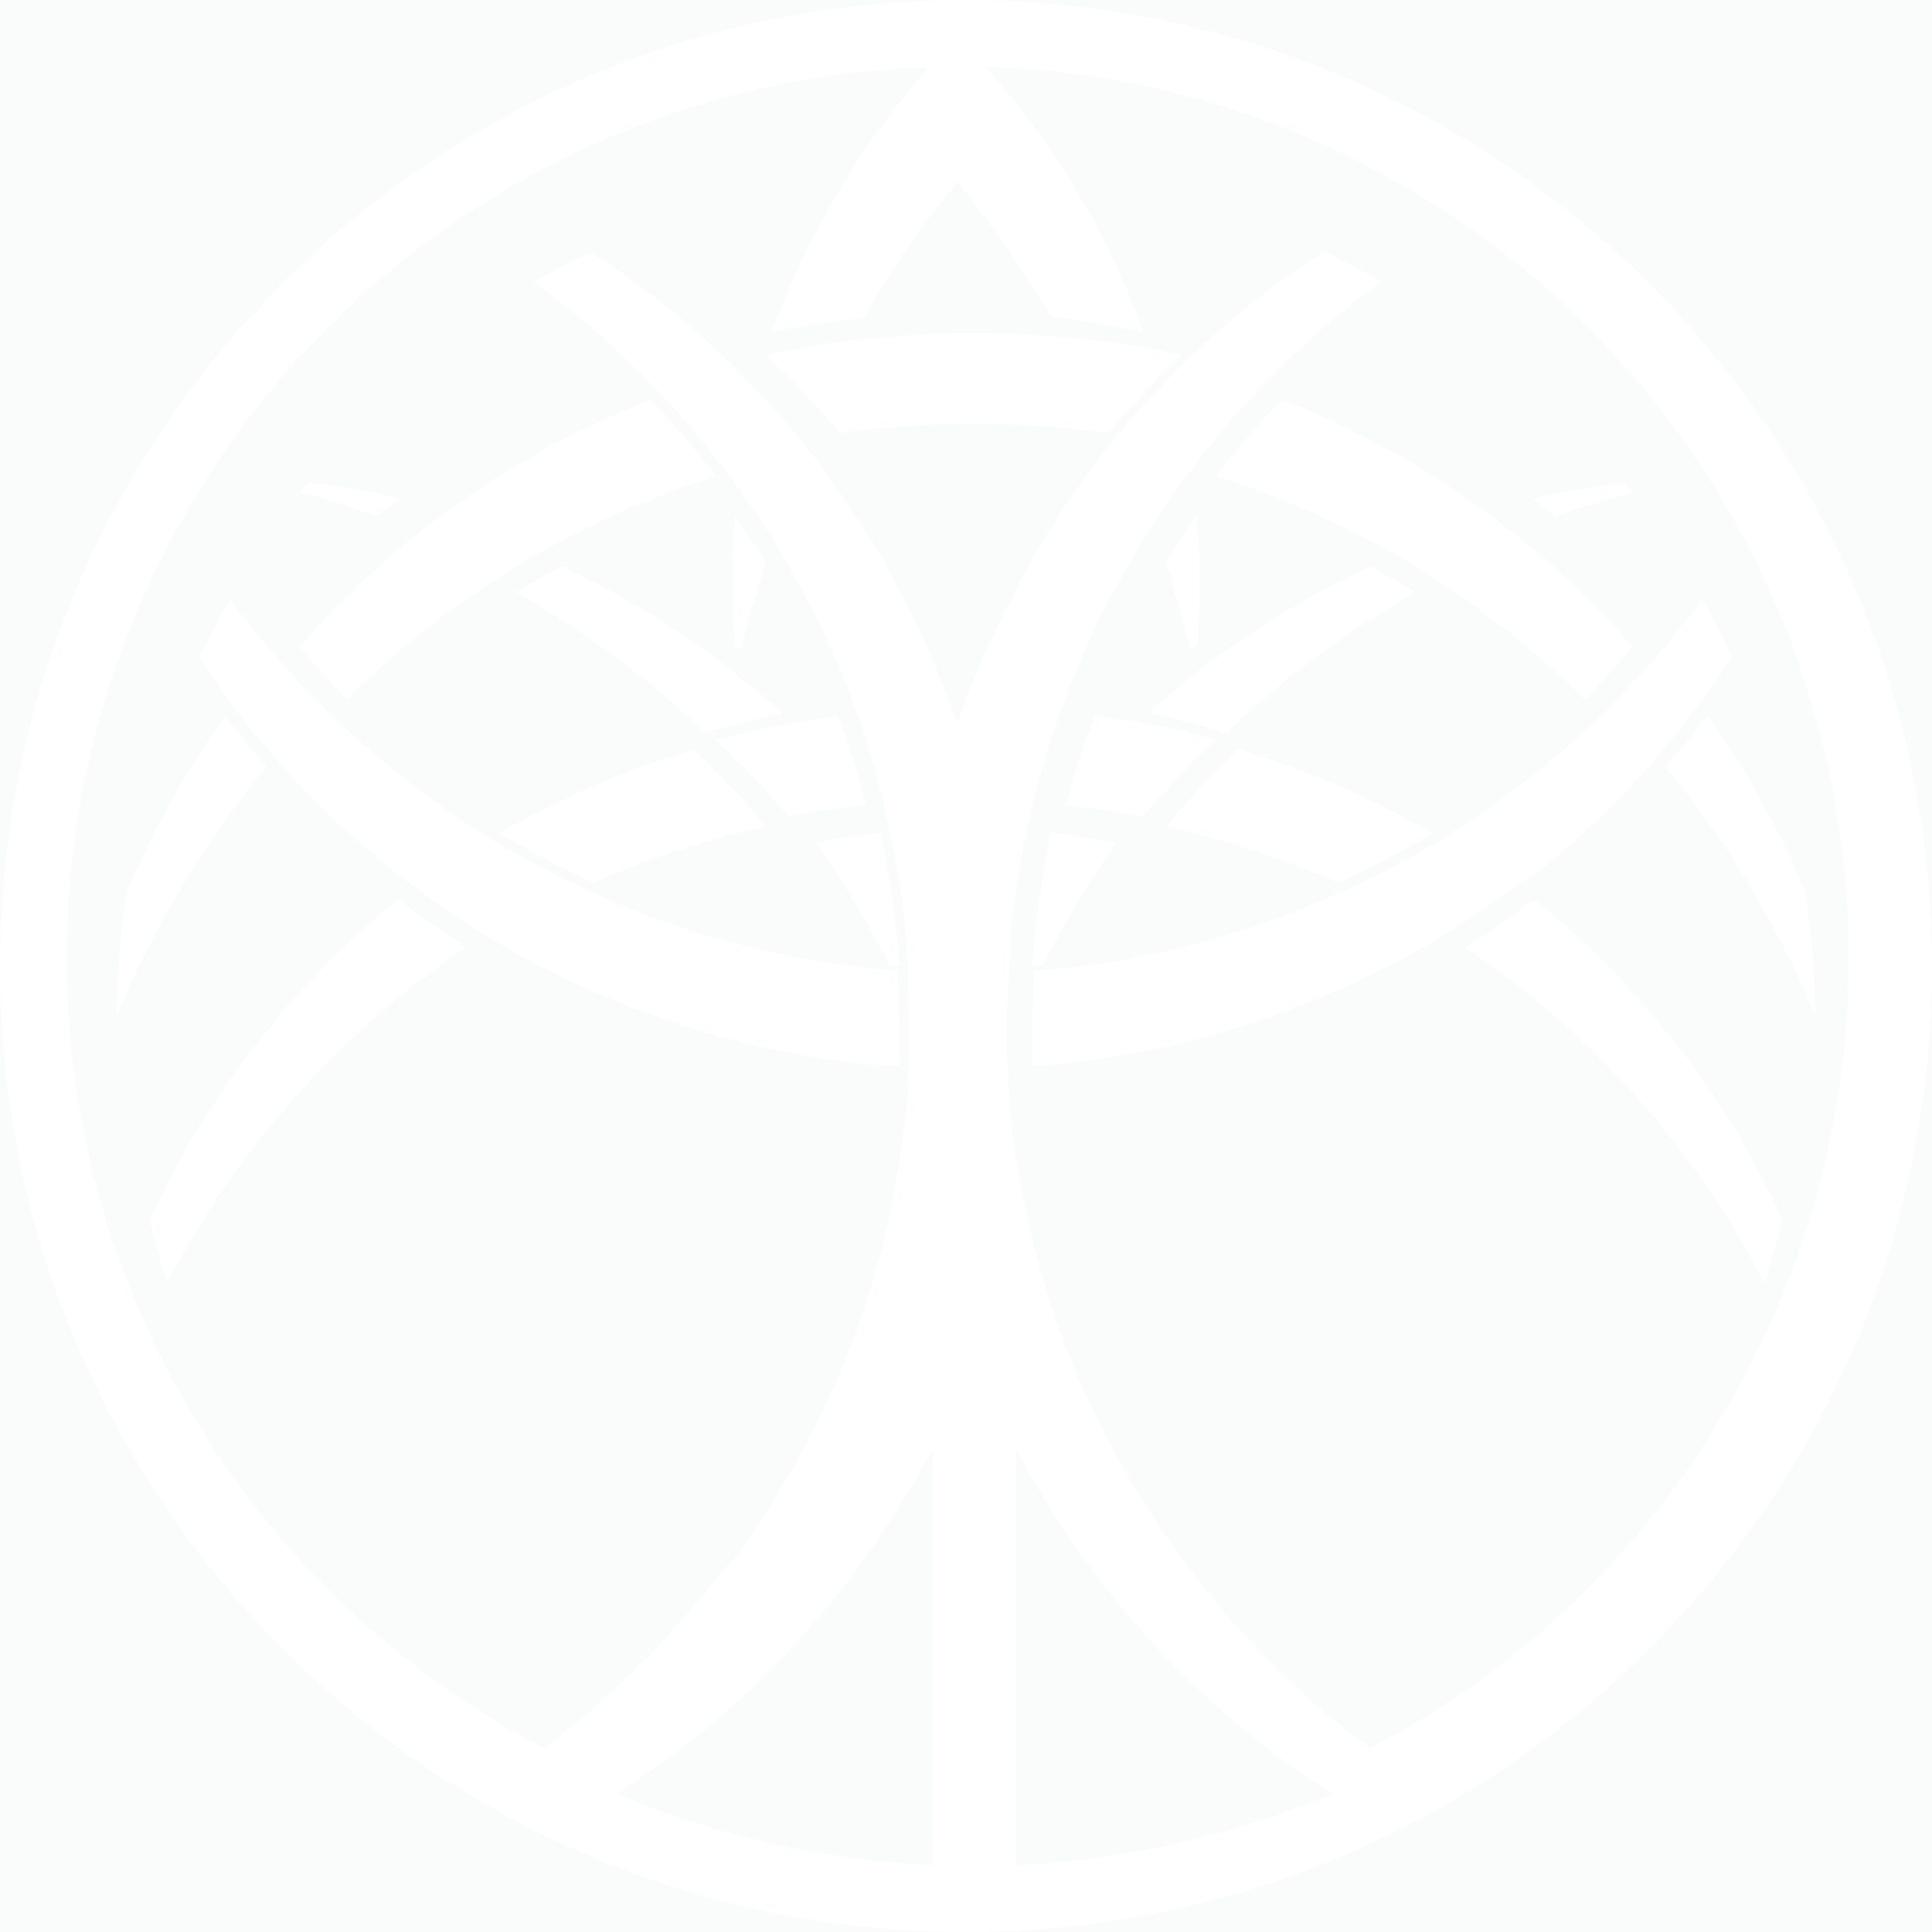 <svg xmlns="http://www.w3.org/2000/svg" width="116" height="116" viewBox="0 0 116 116">
    <g fill="none" fill-rule="evenodd">
        <path fill="#FAFBFB" d="M-661-3487H779v7895H-661z"/>
        <path fill="#FFF" fill-rule="nonzero" d="M58 0c32.017.036 57.964 25.983 58 58 0 32.033-25.967 58-58 58S0 90.033 0 58 25.967 0 58 0zm-2 112V87l-1.131 1.985a54.279 54.279 0 0 1-3.752 5.651A54.342 54.342 0 0 1 37 107.72 57.175 57.175 0 0 0 56 112zm5 0a57.15 57.15 0 0 0 19-4.28c-7.43-4.786-13.558-11.21-17.87-18.735L61 87v25zM16 46.047a58.142 58.142 0 0 0-7.399 11.44A58.39 58.39 0 0 0 7 61c.036-2.501.246-4.997.628-7.47.214-.493.421-.993.649-1.479A54.794 54.794 0 0 1 13.515 43 53.835 53.835 0 0 0 16 46.047zm2.106 13.427A53.825 53.825 0 0 1 23.922 54 52.599 52.599 0 0 0 28 56.884C20.452 61.943 14.276 68.862 10.045 77l-.09-.281A50.096 50.096 0 0 1 9 73.246l.173-.366a52.91 52.91 0 0 1 8.933-13.406zM37.799 52.1c-.727.282-1.453.584-2.173.899A58.326 58.326 0 0 1 30 50.034a53.222 53.222 0 0 1 5.732-2.881A52.125 52.125 0 0 1 41.675 45c.74.702 1.532 1.496 2.344 2.363.66.741 1.32 1.502 1.981 2.27a54.166 54.166 0 0 0-8.201 2.468zM74.359 45A53.869 53.869 0 0 1 86 50.025 56.15 56.15 0 0 1 80.342 53a58.579 58.579 0 0 0-2.183-.906A53.2 53.2 0 0 0 70 49.63l1.95-2.207A59.199 59.199 0 0 1 74.358 45zm28.553 20.824a52.79 52.79 0 0 1 3.915 7.02c.058.117.122.241.173.372a49.822 49.822 0 0 1-.955 3.477 3.36 3.36 0 0 1-.096.307 55.11 55.11 0 0 0-11.003-14.549l-1.864-1.686-1.923-1.589-.89-.653-1.11-.83-.531-.366-.365-.249-.263-.183A53.157 53.157 0 0 0 92.101 54a52.9 52.9 0 0 1 10.81 11.824zM44 38.672l.149-.013a35.483 35.483 0 0 1-.142-3.248v-1.84c0-.202-.014-.32 0-.613.015-.292.06-.578.06-.892V31.836c0-.097-.045-.209 0-.341.045-.133.045-.272.045-.411a.261.261 0 0 1 0-.084c.483.69.988 1.45 1.487 2.146.14.202.267.411.401.614l-.06.18c-.118.377-.252.76-.364 1.15l-.803 2.711L44.461 39 44 38.672zm27.149-.937l-.755-2.697A39.937 39.937 0 0 0 70 33.745c.125-.207.25-.422.374-.615.304-.457.609-.92.927-1.383l.581-.747v.339c.005.067.005.134 0 .2.035.29.035.685.076.906.042.221.042.443.042.65a.228.228 0 0 0 0 .062V36.497c-.007.49-.062.982-.062 1.473l-.049.691-.443.339-.297-1.265zM68.646 49l-.258-.006A47.072 47.072 0 0 0 64 48.357c.04-.184.086-.318.146-.547.06-.229.119-.452.191-.68v-.083c.1-.344.206-.688.325-1.037.053-.185.126-.382.178-.548.053-.165.086-.248.173-.502.086-.255.172-.497.264-.745l.185-.509c.087-.235.18-.464.272-.706l1.363.19.285.045.45.039.192.038c.47.076.94.165 1.402.254.808.166 1.503.318 2.164.484.146.032.298.07.45.114.298.077.642.16.96.249-.715.674-1.37 1.31-1.985 1.946l-1.708 1.858-.661.783zm-4.478 6.06a68.562 68.562 0 0 0-1.554 2.88L62 58v-.216c.037-.493.08-.973.129-1.473a.357.357 0 0 0 0-.081c.029-.32.066-.638.11-.953l.068-.513.068-.514.116-.777v-.047l.197-1.19c.037-.23.074-.445.123-.675.012-.129.055-.257.055-.365l.05-.237c.012-.094.048-.182.048-.277l.08-.371c.016-.105.038-.21.068-.311 1.296.142 2.592.351 3.888.615l-.129.176c-.16.243-.326.493-.491.736l-.222.331c-.227.358-.46.676-.681 1.034l-.473.777c-.289.46-.56.919-.836 1.392zm33.145-25.289A93.097 93.097 0 0 0 93.38 31c-.456-.364-.918-.734-1.38-1.078h.094l.143-.038.512-.113.562-.125.712-.138.262-.044.668-.125.756-.12.543-.081.443-.057.624-.081h.219c.156.194.318.395.462.583l-.687.188zm-27.875 13.15l-.09-.053-.348-.073.212-.193.515-.453.708-.606.277-.233.058-.046.457-.38.174-.14 1.1-.865.129-.093.084-.06.38-.273.186-.14 1.004-.726h.045l.566-.393c.174-.12.264-.166.528-.346.264-.18.528-.34.792-.512.264-.174.47-.293.798-.5.328-.206.656-.393.972-.579l.083-.047c.374-.246.753-.452 1.146-.665l.142-.08c.186-.107.373-.207.566-.3.386-.2.785-.393 1.178-.592.392-.2.791-.393 1.19-.573A50.92 50.92 0 0 1 85 35.578l-.425.24-.122.073-.747.44-.141.08-.367.225a.307.307 0 0 0-.077.047c-.193.113-.38.226-.56.346l-.605.38-.058.04c-.116.08-.238.146-.341.226l-.135.087c-.136.086-.27.18-.4.273l-.07.04c-.264.18-.54.38-.785.546-.245.166-.496.34-.721.512l-.097.073c-.186.127-.36.26-.553.407-.374.272-.734.559-1.094.845l-.477.373-.083.073-.078.06-.643.533-.097.073c-.225.2-.463.4-.695.6l-.605.538-.09.08-.309.28c-.148.126-.283.26-.425.393l-.572.539a72.188 72.188 0 0 0-1.642-.466l-.791-.2a51.927 51.927 0 0 0-1.757-.413zm-25.045 1.165c.654-.19 1.36-.315 2.224-.486a48.7 48.7 0 0 1 1.387-.253l.19-.038.464-.075.281-.045L50.286 43c.092.234.183.467.269.701l.183.505c.091.24.196.575.261.74.066.163.098.309.17.498.072.19.125.367.177.543.111.348.222.689.32 1.03v.082l.19.676c.052.183.105.366.144.543a56.57 56.57 0 0 0-4.336.631l-.36.051-.654-.777-1.688-1.844A50.163 50.163 0 0 0 43 44.446c.294-.088.628-.17.948-.246.15-.044.301-.114.445-.114zm-2.73-5.499l.057.053 1.003.726.187.14.38.273.083.06.129.093 1.1.866.173.14.457.379.057.047.277.233.707.605.515.453.212.193-.347.073h-.103a51.85 51.85 0 0 0-1.756.413l-.79.2c-.554.153-1.107.3-1.64.466l-.573-.54c-.148-.132-.283-.266-.424-.392l-.31-.28-.09-.08-.604-.539c-.238-.2-.47-.4-.694-.6l-.097-.072-.643-.533-.077-.06-.084-.073-.475-.373a32.26 32.26 0 0 0-1.094-.845c-.199-.147-.373-.28-.553-.407l-.096-.073c-.225-.166-.463-.326-.72-.512a33.32 33.32 0 0 0-.785-.546l-.07-.04a8.528 8.528 0 0 0-.4-.273l-.134-.087c-.11-.08-.226-.146-.341-.226l-.058-.04-.605-.38c-.18-.12-.373-.24-.56-.346a.306.306 0 0 0-.076-.047l-.367-.226-.141-.08-.746-.44-.123-.072-.424-.24A46.695 46.695 0 0 1 33.707 34c.4.18.791.386 1.19.573.399.186.791.392 1.177.592.2.1.38.2.566.3l.141.08c.393.24.766.446 1.145.665l.084.047c.328.186.7.413.97.58.27.166.534.339.798.499.264.16.611.399.791.512.18.113.354.227.527.346l.566.393zm-23.03-8.877l-.08.013-.553-.156c.149-.187.298-.38.453-.567h.279l.583.075.534.075.943.143.707.124.51.094.496.093c.496.106.999.218 1.495.33-.465.356-.93.717-1.365 1.066-.28-.106-.596-.218-.9-.312-.955-.355-1.998-.666-3.102-.978zM49.59 51.47c-.192-.29-.391-.587-.59-.87a44.401 44.401 0 0 1 3.87-.6c.161.741.298 1.483.422 2.217.05.256.1.54.137.796l.118.795c.043.29.087.64.124.876.037.236.062.512.093.741.031.23.031.567.08.749.05.182.02.31.05.552.031.243.069.452.069.674v.142c.037.141.037.29.037.458l-.59-.054-.348-.674c-.13-.263-.273-.512-.41-.768-.28-.512-.553-1.018-.845-1.523-.111-.203-.236-.405-.354-.6l-.366-.6a46.425 46.425 0 0 0-1.118-1.752l-.124-.19c-.087-.127-.168-.248-.255-.37zM27.615 30.15l.204-.122a53.898 53.898 0 0 1 8.878-5.04c.75-.312 1.551-.664 2.373-.989.375.393.762.813 1.183 1.28A58.177 58.177 0 0 1 43 28.593a55.383 55.383 0 0 0-4.252 1.518 48.348 48.348 0 0 0-4.745 2.208l-.092.048a.693.693 0 0 1-.132.06l-.197.109-.519.278a40.12 40.12 0 0 0-3.023 1.802l-.223.135-.08.048c-.13.074-.25.162-.367.244l-.092.06-.092.061-.184.13a54.862 54.862 0 0 0-7.341 5.886l-.842.82A57.067 57.067 0 0 1 18 38.83l.657-.739a53.703 53.703 0 0 1 5.258-5.074l.085-.075.08-.074.091-.075.092-.08c.138-.123.29-.245.434-.353a78.036 78.036 0 0 1 1.972-1.538l.144-.108.592-.42.078-.055c.042-.032.086-.061.132-.088zm36.926-9.845c1.738.169 3.504.412 5.269.768l1.19.244c-.12.1-.22.206-.32.3l-.168.162a50.103 50.103 0 0 0-3.303 3.446c-.134.156-.268.3-.395.456l-.153.18-.12.138a58.62 58.62 0 0 0-16.081 0l-.12-.131-.148-.175-.4-.462a52.054 52.054 0 0 0-3.29-3.421l-.154-.156-.348-.331.374-.081.816-.169a58.293 58.293 0 0 1 5.256-.762l.748-.074h.194c1.659-.144 3.417-.244 5.109-.238 1.691.007 3.41.088 5.108.231h.194l.742.075zm17.577 12.082a49.288 49.288 0 0 0-4.891-2.287A51.143 51.143 0 0 0 73 28.593l1.072-1.353 1.696-1.955A55.74 55.74 0 0 1 76.964 24c.795.304 1.59.643 2.367.98a56.968 56.968 0 0 1 3.602 1.787 53.564 53.564 0 0 1 5.686 3.537l.658.48.144.109c.658.467 1.315.988 1.972 1.542.178.135.349.278.526.42l.165.142a52.53 52.53 0 0 1 5.259 5.08l.657.744c-.868 1.096-1.854 2.164-2.84 3.179-.263-.27-.545-.541-.854-.832l-1.913-1.745-1.973-1.644c-.315-.203-.624-.44-.926-.676l-.257-.19a23.67 23.67 0 0 0-.88-.676l-.507-.352-1.82-1.218a50.668 50.668 0 0 0-3.044-1.812l-.717-.386-.151-.081zM100 46.04a78.868 78.868 0 0 0 2.52-3.04 55.22 55.22 0 0 1 5.196 8.942v.096c.228.486.449.979.642 1.43A52.92 52.92 0 0 1 109 61a52.337 52.337 0 0 0-1.601-3.533A58.553 58.553 0 0 0 100 46.04zM52.835 58.17l.657.106h.406l.1 3.126v.053c.003.064.003.128 0 .192V64H53.1a57.338 57.338 0 0 1-6.297-.912 56.123 56.123 0 0 1-10.775-3.385 54.097 54.097 0 0 1-6.059-3.073l-.365-.212-.372-.231a53.274 53.274 0 0 1-4.65-3.166l-.286-.225-.186-.139-.146-.125A53.366 53.366 0 0 1 17.8 46.92l-.279-.31-.392-.424-.12-.132a1.178 1.178 0 0 1-.132-.146.37.37 0 0 1-.08-.079l-.285-.344a55.687 55.687 0 0 1-2.658-3.305l-.166-.218-.04-.053-.186-.264-.086-.119v-.046a1.104 1.104 0 0 1-.12-.172 37.018 37.018 0 0 1-1.215-1.772v-.046a.165.165 0 0 0-.04-.06c.213-.449.452-.918.724-1.447.332-.621.698-1.322 1.096-1.983.611.833 1.236 1.64 1.867 2.38l.1.125.12.146.079.092.279.33a57.565 57.565 0 0 0 3.082 3.306c.085.098.176.19.273.277l.073.073.073.06c.042.05.089.096.14.138l.139.132c.285.285.578.556.863.82l1.933 1.706 1.993 1.606.738.542.305.218 1.03.753.85.569.618.41.664.423.073.04a55.8 55.8 0 0 0 5.88 3.192l.325.152.598.271c.67.284 1.435.621 2.265.945a52.895 52.895 0 0 0 9.785 2.803c1.528.284 3.096.509 4.65.661H52.835zm38.81-5.285l-.299.066a52.435 52.435 0 0 1-4.65 3.18l-.232.145-.14.08c-.112.08-.232.139-.371.225-.372.245-.738.45-1.116.662l-.758.418h-.046c-.206.106-.405.218-.618.318-.664.318-1.328.655-1.993.98l-.77.351-.12.053-.664.285a55.583 55.583 0 0 1-10.754 3.392 56.43 56.43 0 0 1-6.33.92l-.505.04H62v-.782a2.18 2.18 0 0 0 0-.231v-2.345l.106-2.392h.352l.665-.06H63.409a48.065 48.065 0 0 0 4.582-.662 53.832 53.832 0 0 0 12.056-3.756l.24-.106c.067-.024.131-.055.192-.092l.146-.06.346-.152 1.05-.51.663-.318.18-.093.737-.39.724-.398h.047c.16-.073.299-.16.445-.239l.617-.357c.492-.285.984-.57 1.448-.868l.06-.04.226-.146.086-.053.08-.046.306-.199.226-.146.352-.231.285-.192.3-.2.072-.046.618-.423.365-.265.618-.444a36.43 36.43 0 0 0 1.847-1.438l.073-.053c.152-.126.319-.251.471-.39.186-.146.372-.3.558-.464l.1-.093.598-.51.133-.12c.292-.258.484-.43.85-.768.365-.337.69-.642.99-.94l.272-.265.14-.14.139-.138.14-.14c.126-.139.278-.278.424-.443.038-.034.073-.07.107-.106l.352-.365.1-.106.484-.51.1-.119c.186-.192.365-.397.545-.596l.392-.437.305-.358.133-.146c.038-.042.073-.086.106-.132l.186-.219.213-.258c.67-.802 1.328-1.65 1.953-2.504.385.662.75 1.325 1.096 1.987.245.464.485.947.717 1.444a.855.855 0 0 1-.073.106 49.103 49.103 0 0 1-1.362 2l-.259.365-.053.06-.126.165-.12.166-.265.358-.04.046-.053.073-.193.258-.618.782-.093.119-.63.768c-.187.239-.36.45-.545.663v.04l-.1.119-.133.146-.18.212-.225.245c-.193.218-.405.437-.605.662l-.172.185c-.166.173-.326.345-.499.517l-.225.232c-.107.12-.186.185-.332.344-.147.16-.206.206-.446.444-.239.239-.484.477-.73.709-.545.517-1.036.967-1.501 1.384l-.047.04-.18.153-.232.198c-.046.047-.1.086-.146.126l-.425.364-.697.577-1.05.828zm-16.694 45.53a53.108 53.108 0 0 0 7.31 6.558c21.563-11.263 32.816-35.683 27.384-59.422C104.213 21.811 83.465 4.736 59.156 4c.84.938 1.66 1.936 2.46 2.994l.37.497.325.419c.195.265.38.53.723 1.035l.37.551.187.279c.139.206.271.418.424.664l.185.305c.166.265.325.531.53.883.16.272.319.537.471.81l.318.57.424.804c.173.318.345.65.498.982.092.166.179.345.265.518.152.305.305.65.45.969l.285.664.213.484c.35.817.676 1.66.98 2.51-1.75-.353-3.599-.631-5.587-.99-.14-.259-.292-.51-.444-.756-.411-.664-.829-1.361-1.24-1.992-.218-.305-.437-.644-.662-.969a60.163 60.163 0 0 0-2.77-3.777l-.452-.577-.45.577c-.219.266-.431.538-.63.81-.08.1-.159.212-.245.319-.248.33-.38.51-.398.537-.146.2-.292.392-.424.578l-.378.53-.543.777-.352.518c-.203.297-.397.593-.583.89l-.457.71-.246.405c-.139.212-.238.391-.404.664-.166.272-.331.544-.557.922a57.082 57.082 0 0 0-5.461.817c.08-.206.166-.432.358-.95.1-.245.199-.497.371-.909.126-.365.278-.684.464-1.122.14-.292.292-.637.437-.956l.279-.59c.086-.186.179-.365.265-.551.179-.352.351-.697.537-1.049.106-.212.219-.418.331-.624.113-.206.226-.418.345-.617l.285-.511c.252-.439.517-.877.782-1.295.181-.287.285-.456.311-.504l.345-.571c.166-.246.292-.438.497-.744.206-.305.405-.597.63-.896.225-.298.444-.59.782-1.035a47.707 47.707 0 0 1 2.433-2.974c-24.288.755-45.01 17.819-50.445 41.537-5.433 23.718 5.79 48.122 27.32 59.403a56.082 56.082 0 0 0 7.29-6.597l1.71-1.939 1.61-1.991.856-.95c.272-.364.55-.743.828-1.134l.557-.83c.285-.458.577-.89.855-1.328a54.238 54.238 0 0 0 3.626-6.85c.331-.736.65-1.5.947-2.263a51.284 51.284 0 0 0 2.81-9.897l.12-.797c.053-.112.053-.212.053-.312.04-.225.08-.45.12-.71.066-.418.125-.823.172-1.241.04-.22.066-.465.086-.664.02-.199.04-.365.06-.577l.06-.63c.019-.22.059-.446.059-.665l.046-.624v-.557c.04-.206.04-.432.04-.923v-.71-.73-.717l-.12-3.81v-.345c-.006-.206-.052-.438-.052-.75-.02-.266-.047-.512-.073-.777-.027-.266-.06-.518-.086-.77-.027-.252-.087-.504-.087-.757l-.119-.783a11.59 11.59 0 0 0-.12-.77 55.402 55.402 0 0 0-.264-1.513 52.412 52.412 0 0 0-.484-2.304l-.1-.438c-.159-.697-.35-1.427-.59-2.336-.099-.339-.192-.63-.311-1.003-.12-.371-.252-.81-.358-1.121-.106-.312-.219-.63-.325-.936-.046-.14-.1-.279-.146-.412-.119-.318-.238-.664-.364-.982l-.113-.286c-.258-.67-.53-1.327-.848-2.037-.146-.346-.3-.688-.464-1.03-.338-.663-.656-1.327-1.001-1.99a53.632 53.632 0 0 0-1.77-3.173c-.119-.2-.245-.412-.51-.83a63.437 63.437 0 0 0-2.26-3.319c-.093-.12-.186-.252-.279-.372l-.35-.471a6.378 6.378 0 0 1-.253-.319c-.192-.245-.378-.484-.57-.716a24.947 24.947 0 0 0-.914-1.122c-.153-.186-.319-.372-.471-.545-.404-.47-.815-.902-1.16-1.294a21.219 21.219 0 0 0-1.054-1.115l-.61-.617-.357-.352-.372-.359a32.304 32.304 0 0 0-1.22-1.128c-.165-.16-.337-.305-.576-.524l-.517-.432c-.265-.212-.523-.438-.802-.664l-.484-.391a49.027 49.027 0 0 0-1.988-1.507 41.896 41.896 0 0 1 1.988-1.095c.478-.252.955-.491 1.551-.637a54.822 54.822 0 0 1 7.457 5.834c.159.146.318.305.696.677.179.18.358.339.523.511l.345.352.484.491.954 1.016.855.916.259.299c.219.265.444.537.663.81l.318.378.258.318c.124.15.241.299.352.445l.192.246c.199.252.39.504.576.803l.418.57c.398.545.789 1.11 1.16 1.667l.225.345.219.332c.172.259.331.524.497.776.166.253.318.518.497.823.106.173.212.346.391.664.206.352.411.71.603 1.069.365.73.723 1.374 1.028 1.991.093.166.172.345.258.518l.352.724c.238.484.45.969.662 1.453.391.883.69 1.62.935 2.284l.166.424.556 1.527.557-1.527c.047-.139.106-.278.166-.424.258-.764.59-1.534.921-2.297.212-.531.537-1.089.789-1.606.252-.518.517-1.062.762-1.547.245-.485.504-.97.776-1.527l.556-1.029c.22-.365.438-.736.663-1.101.08-.133.126-.186.259-.412.132-.226.271-.438.41-.664a48.506 48.506 0 0 1 1.292-1.945c.173-.239.34-.47.505-.71.298-.398.596-.796.901-1.195l.206-.265c.1-.14.212-.279.331-.425l.245-.305.71-.89.762-.87c.205-.212.404-.437.616-.663.332-.372.663-.717 1.034-1.115l.325-.325.252-.26.888-.876.524-.497a53.928 53.928 0 0 1 7.556-5.888c.49.226.974.471 1.458.717.63.338 1.325.703 1.988 1.102l-.636.471-.862.664c-.298.232-.603.478-.888.717l-.795.663-.822.75c-.285.246-.557.498-.829.744-.464.425-.947.896-1.597 1.54-.152.153-.298.292-.437.438-.352.358-.71.73-1.08 1.135l-1.71 1.932-1.466 1.852-.218.272-.723.982c-.245.319-.477.65-.716.982l-.556.83c-.285.438-.577.87-.915 1.467-.14.213-.285.438-.504.817-.298.537-.643 1.088-.96 1.679-.067.106-.127.219-.187.325-.212.392-.424.777-.616 1.168-.14.266-.232.432-.404.804-.173.371-.338.683-.504 1.035a7.972 7.972 0 0 0-.371.876l-.186.425c-.258.59-.497 1.168-.729 1.772l-.12.292a47.079 47.079 0 0 0-1.563 4.733c-.22.724-.398 1.42-.55 2.051l-.1.445a30.96 30.96 0 0 0-.351 1.62c-.047.212-.086.438-.126.663a48.265 48.265 0 0 0-.305 1.706l-.073.458-.1.724c-.032.186-.072.365-.072.544-.04.292-.1.59-.1.876-.04.113-.04.24-.04.345-.02.253-.06.485-.06.724v.325l-.185 3.804V63.494c.014.359.053.717.053 1.195v.312c.02.305.06.69.073.903.013.212.06.411.06.663 0 .253.04.538.06.79.02.253.053.498.092.797.053.442.115.885.186 1.327l.073.445c.04.232.1.531.126.697.026.166.086.325.126.71a54.04 54.04 0 0 0 2.764 9.798c.291.763.623 1.533.994 2.376a55.518 55.518 0 0 0 9.869 14.908z"/>
    </g>
</svg>
